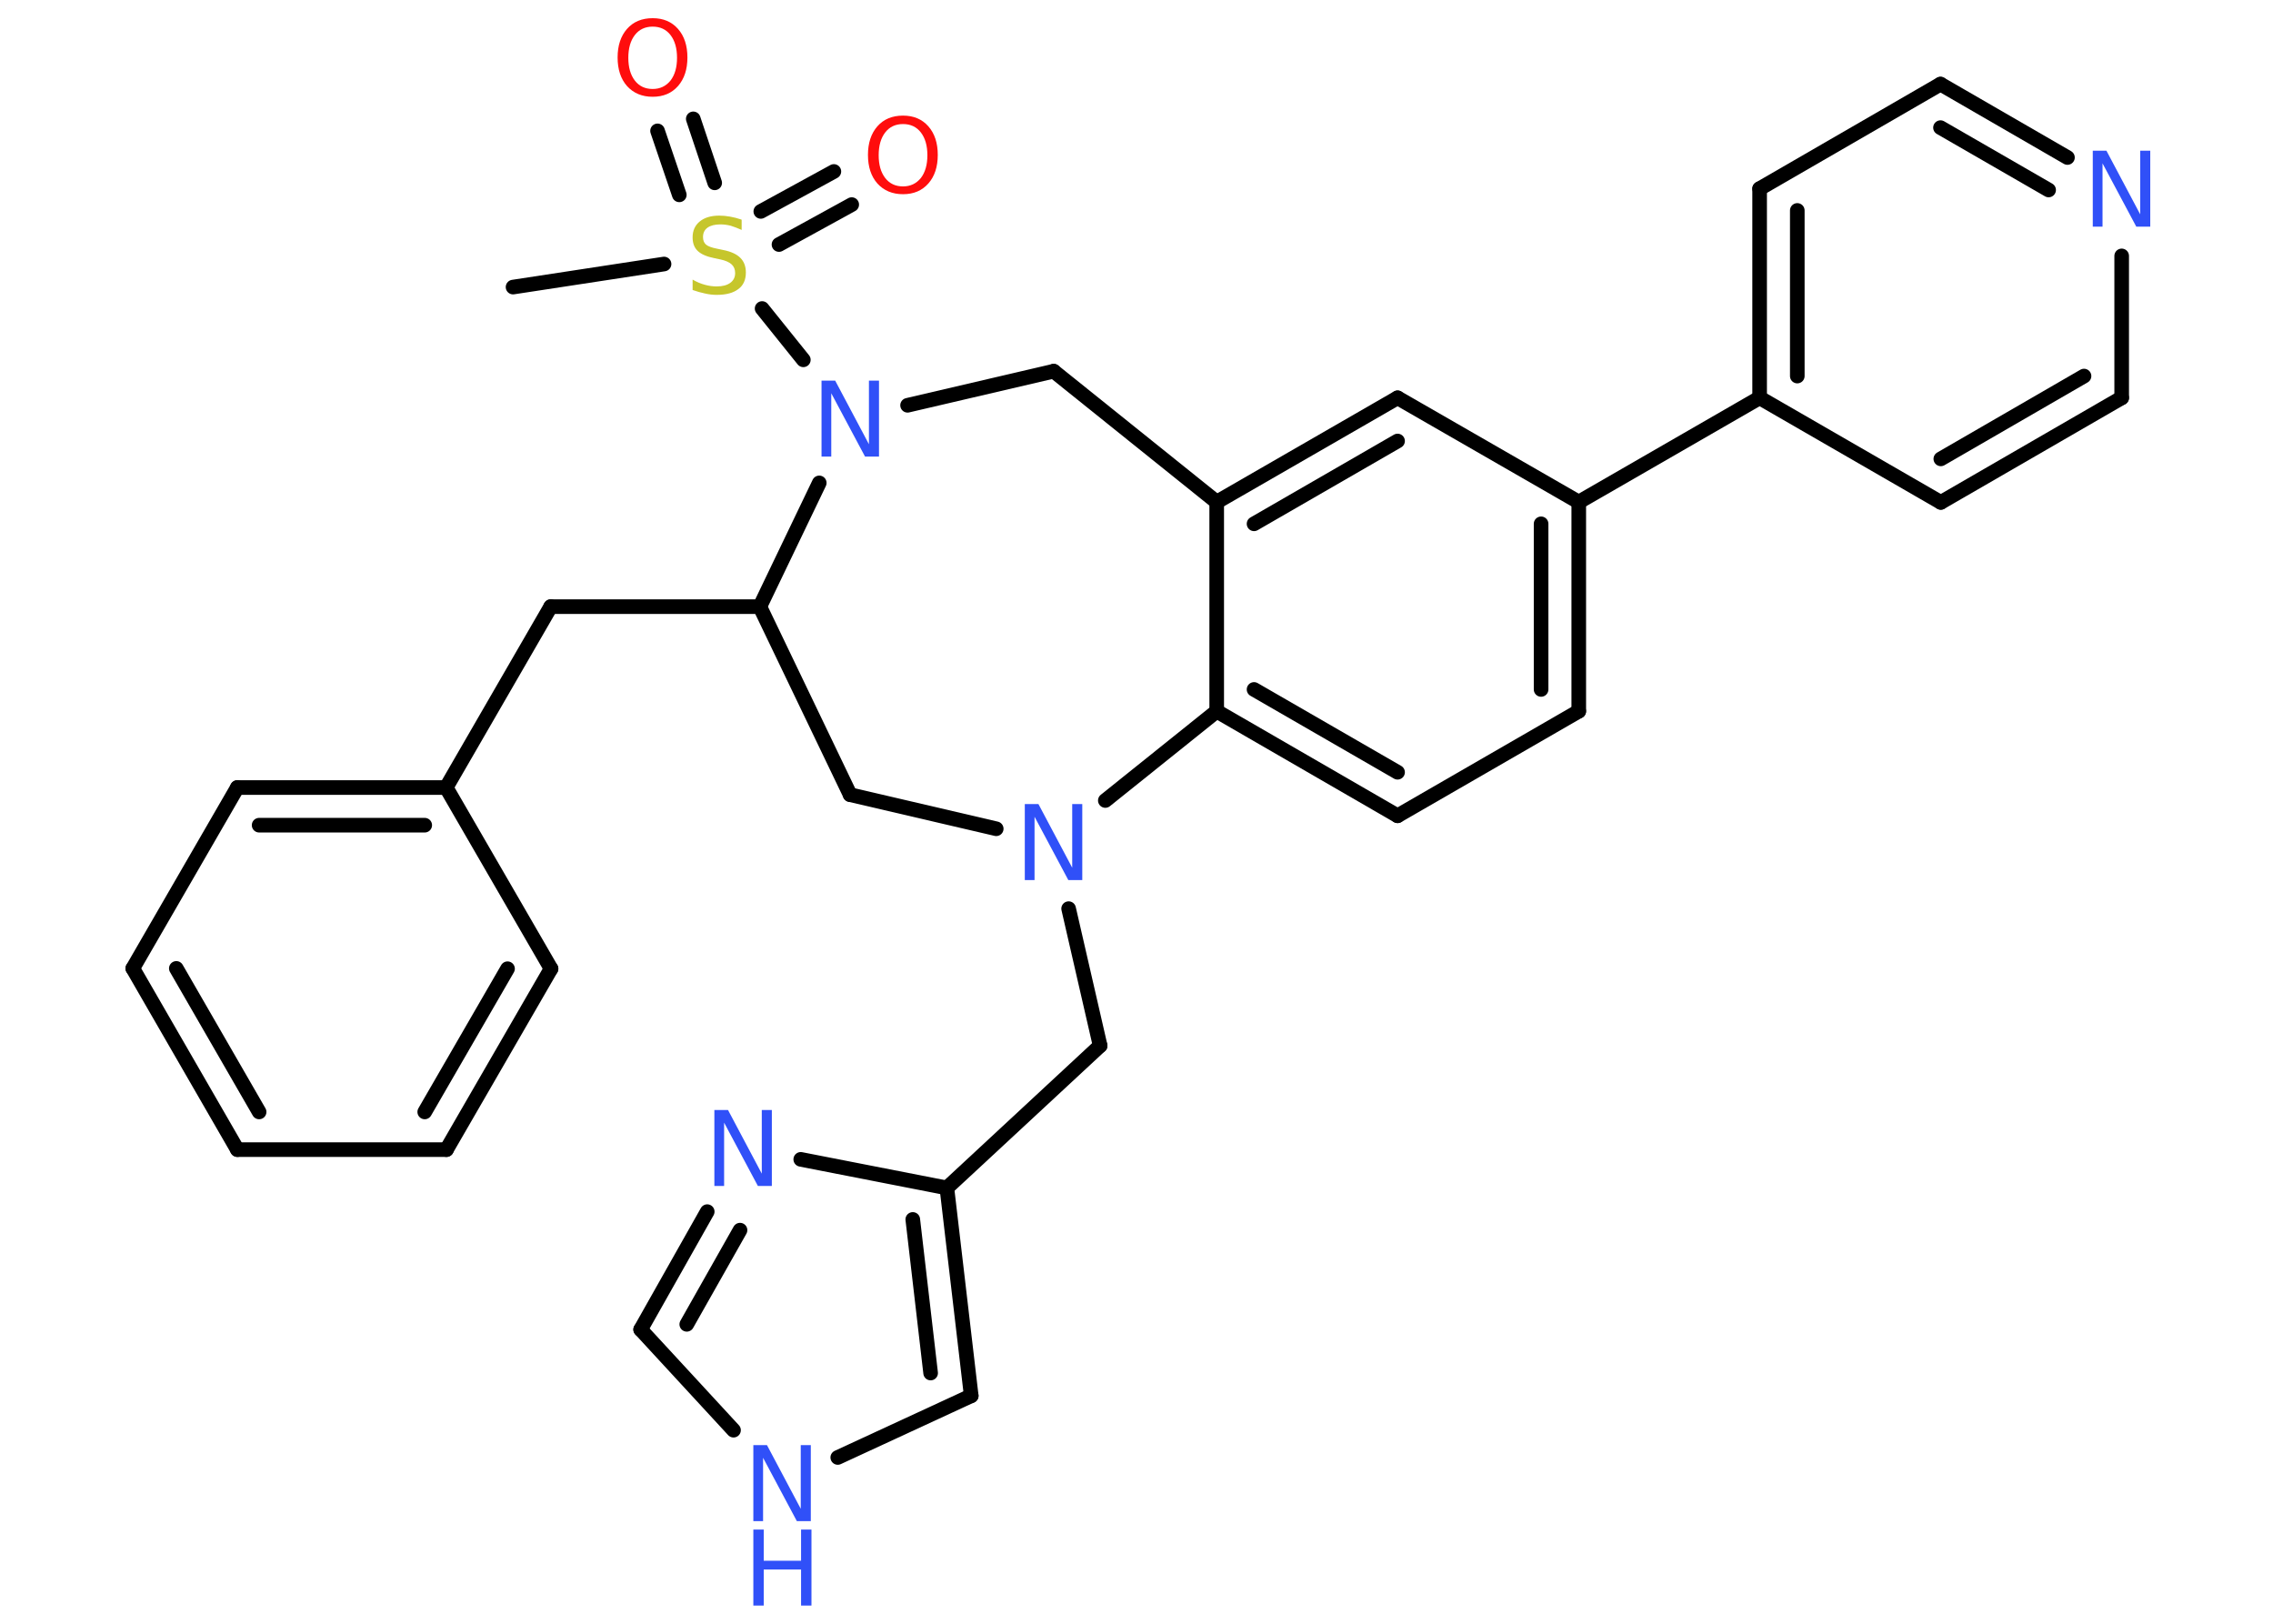 <?xml version='1.0' encoding='UTF-8'?>
<!DOCTYPE svg PUBLIC "-//W3C//DTD SVG 1.1//EN" "http://www.w3.org/Graphics/SVG/1.1/DTD/svg11.dtd">
<svg version='1.2' xmlns='http://www.w3.org/2000/svg' xmlns:xlink='http://www.w3.org/1999/xlink' width='70.0mm' height='50.0mm' viewBox='0 0 70.0 50.0'>
  <desc>Generated by the Chemistry Development Kit (http://github.com/cdk)</desc>
  <g stroke-linecap='round' stroke-linejoin='round' stroke='#000000' stroke-width='.45' fill='#3050F8'>
    <rect x='.0' y='.0' width='70.0' height='50.0' fill='#FFFFFF' stroke='none'/>
    <g id='mol1' class='mol'>
      <line id='mol1bnd1' class='bond' x1='15.8' y1='8.84' x2='20.45' y2='8.13'/>
      <g id='mol1bnd2' class='bond'>
        <line x1='23.43' y1='6.51' x2='25.68' y2='5.28'/>
        <line x1='23.99' y1='7.53' x2='26.23' y2='6.3'/>
      </g>
      <g id='mol1bnd3' class='bond'>
        <line x1='20.92' y1='6.0' x2='20.25' y2='4.03'/>
        <line x1='22.01' y1='5.63' x2='21.35' y2='3.66'/>
      </g>
      <line id='mol1bnd4' class='bond' x1='23.47' y1='9.5' x2='24.74' y2='11.08'/>
      <line id='mol1bnd5' class='bond' x1='27.95' y1='12.48' x2='32.45' y2='11.43'/>
      <line id='mol1bnd6' class='bond' x1='32.45' y1='11.43' x2='37.47' y2='15.46'/>
      <g id='mol1bnd7' class='bond'>
        <line x1='43.04' y1='12.25' x2='37.47' y2='15.46'/>
        <line x1='43.04' y1='13.58' x2='38.62' y2='16.13'/>
      </g>
      <line id='mol1bnd8' class='bond' x1='43.04' y1='12.25' x2='48.62' y2='15.46'/>
      <line id='mol1bnd9' class='bond' x1='48.62' y1='15.46' x2='54.19' y2='12.25'/>
      <g id='mol1bnd10' class='bond'>
        <line x1='54.19' y1='5.81' x2='54.19' y2='12.25'/>
        <line x1='55.35' y1='6.48' x2='55.35' y2='11.58'/>
      </g>
      <line id='mol1bnd11' class='bond' x1='54.19' y1='5.81' x2='59.76' y2='2.59'/>
      <g id='mol1bnd12' class='bond'>
        <line x1='63.67' y1='4.85' x2='59.76' y2='2.59'/>
        <line x1='63.09' y1='5.85' x2='59.76' y2='3.93'/>
      </g>
      <line id='mol1bnd13' class='bond' x1='65.34' y1='7.88' x2='65.34' y2='12.25'/>
      <g id='mol1bnd14' class='bond'>
        <line x1='59.77' y1='15.47' x2='65.34' y2='12.25'/>
        <line x1='59.77' y1='14.13' x2='64.18' y2='11.58'/>
      </g>
      <line id='mol1bnd15' class='bond' x1='54.19' y1='12.25' x2='59.77' y2='15.47'/>
      <g id='mol1bnd16' class='bond'>
        <line x1='48.62' y1='21.9' x2='48.62' y2='15.46'/>
        <line x1='47.46' y1='21.23' x2='47.46' y2='16.13'/>
      </g>
      <line id='mol1bnd17' class='bond' x1='48.62' y1='21.9' x2='43.04' y2='25.12'/>
      <g id='mol1bnd18' class='bond'>
        <line x1='37.47' y1='21.9' x2='43.04' y2='25.12'/>
        <line x1='38.62' y1='21.23' x2='43.04' y2='23.78'/>
      </g>
      <line id='mol1bnd19' class='bond' x1='37.47' y1='15.46' x2='37.47' y2='21.9'/>
      <line id='mol1bnd20' class='bond' x1='37.47' y1='21.9' x2='34.04' y2='24.65'/>
      <line id='mol1bnd21' class='bond' x1='32.91' y1='27.98' x2='33.88' y2='32.2'/>
      <line id='mol1bnd22' class='bond' x1='33.88' y1='32.2' x2='29.16' y2='36.58'/>
      <g id='mol1bnd23' class='bond'>
        <line x1='29.91' y1='42.98' x2='29.16' y2='36.58'/>
        <line x1='28.66' y1='42.28' x2='28.11' y2='37.55'/>
      </g>
      <line id='mol1bnd24' class='bond' x1='29.91' y1='42.98' x2='25.8' y2='44.88'/>
      <line id='mol1bnd25' class='bond' x1='22.59' y1='44.04' x2='19.73' y2='40.94'/>
      <g id='mol1bnd26' class='bond'>
        <line x1='21.78' y1='37.31' x2='19.73' y2='40.94'/>
        <line x1='22.79' y1='37.88' x2='21.15' y2='40.78'/>
      </g>
      <line id='mol1bnd27' class='bond' x1='29.16' y1='36.58' x2='24.66' y2='35.7'/>
      <line id='mol1bnd28' class='bond' x1='30.68' y1='25.52' x2='26.18' y2='24.47'/>
      <line id='mol1bnd29' class='bond' x1='26.18' y1='24.47' x2='23.4' y2='18.68'/>
      <line id='mol1bnd30' class='bond' x1='25.23' y1='14.87' x2='23.4' y2='18.68'/>
      <line id='mol1bnd31' class='bond' x1='23.4' y1='18.68' x2='16.96' y2='18.68'/>
      <line id='mol1bnd32' class='bond' x1='16.96' y1='18.68' x2='13.74' y2='24.25'/>
      <g id='mol1bnd33' class='bond'>
        <line x1='13.74' y1='24.25' x2='7.31' y2='24.25'/>
        <line x1='13.08' y1='25.41' x2='7.98' y2='25.41'/>
      </g>
      <line id='mol1bnd34' class='bond' x1='7.31' y1='24.25' x2='4.09' y2='29.82'/>
      <g id='mol1bnd35' class='bond'>
        <line x1='4.09' y1='29.82' x2='7.31' y2='35.4'/>
        <line x1='5.43' y1='29.82' x2='7.98' y2='34.24'/>
      </g>
      <line id='mol1bnd36' class='bond' x1='7.31' y1='35.4' x2='13.75' y2='35.4'/>
      <g id='mol1bnd37' class='bond'>
        <line x1='13.75' y1='35.4' x2='16.97' y2='29.83'/>
        <line x1='13.08' y1='34.24' x2='15.63' y2='29.83'/>
      </g>
      <line id='mol1bnd38' class='bond' x1='13.74' y1='24.25' x2='16.97' y2='29.83'/>
      <path id='mol1atm2' class='atom' d='M22.84 6.77v.31q-.18 -.08 -.34 -.13q-.16 -.04 -.31 -.04q-.26 .0 -.4 .1q-.14 .1 -.14 .29q.0 .15 .09 .23q.09 .08 .35 .13l.19 .04q.35 .07 .52 .24q.17 .17 .17 .45q.0 .34 -.23 .51q-.23 .18 -.67 .18q-.17 .0 -.35 -.04q-.19 -.04 -.39 -.11v-.32q.19 .11 .38 .16q.18 .05 .36 .05q.27 .0 .42 -.11q.15 -.11 .15 -.3q.0 -.17 -.11 -.27q-.11 -.1 -.34 -.15l-.19 -.04q-.35 -.07 -.51 -.22q-.16 -.15 -.16 -.42q.0 -.31 .22 -.49q.22 -.18 .6 -.18q.16 .0 .33 .03q.17 .03 .35 .09z' stroke='none' fill='#C6C62C'/>
      <path id='mol1atm3' class='atom' d='M27.81 3.82q-.35 .0 -.55 .26q-.2 .26 -.2 .7q.0 .44 .2 .7q.2 .26 .55 .26q.34 .0 .55 -.26q.2 -.26 .2 -.7q.0 -.44 -.2 -.7q-.2 -.26 -.55 -.26zM27.81 3.56q.49 .0 .78 .33q.29 .33 .29 .88q.0 .55 -.29 .88q-.29 .33 -.78 .33q-.49 .0 -.79 -.33q-.29 -.33 -.29 -.88q.0 -.55 .29 -.88q.29 -.33 .79 -.33z' stroke='none' fill='#FF0D0D'/>
      <path id='mol1atm4' class='atom' d='M20.1 .82q-.35 .0 -.55 .26q-.2 .26 -.2 .7q.0 .44 .2 .7q.2 .26 .55 .26q.34 .0 .55 -.26q.2 -.26 .2 -.7q.0 -.44 -.2 -.7q-.2 -.26 -.55 -.26zM20.1 .56q.49 .0 .78 .33q.29 .33 .29 .88q.0 .55 -.29 .88q-.29 .33 -.78 .33q-.49 .0 -.79 -.33q-.29 -.33 -.29 -.88q.0 -.55 .29 -.88q.29 -.33 .79 -.33z' stroke='none' fill='#FF0D0D'/>
      <path id='mol1atm5' class='atom' d='M25.3 11.72h.42l1.04 1.96v-1.96h.31v2.34h-.43l-1.04 -1.95v1.95h-.3v-2.34z' stroke='none'/>
      <path id='mol1atm13' class='atom' d='M64.45 4.64h.42l1.04 1.96v-1.96h.31v2.34h-.43l-1.04 -1.95v1.95h-.3v-2.34z' stroke='none'/>
      <path id='mol1atm19' class='atom' d='M31.56 24.76h.42l1.04 1.96v-1.96h.31v2.34h-.43l-1.04 -1.95v1.95h-.3v-2.34z' stroke='none'/>
      <g id='mol1atm23' class='atom'>
        <path d='M23.2 44.5h.42l1.04 1.96v-1.96h.31v2.34h-.43l-1.04 -1.95v1.95h-.3v-2.34z' stroke='none'/>
        <path d='M23.2 47.1h.32v.96h1.15v-.96h.32v2.34h-.32v-1.11h-1.15v1.11h-.32v-2.34z' stroke='none'/>
      </g>
      <path id='mol1atm25' class='atom' d='M22.0 34.18h.42l1.04 1.96v-1.96h.31v2.34h-.43l-1.04 -1.95v1.95h-.3v-2.34z' stroke='none'/>
    </g>
  </g>
</svg>
